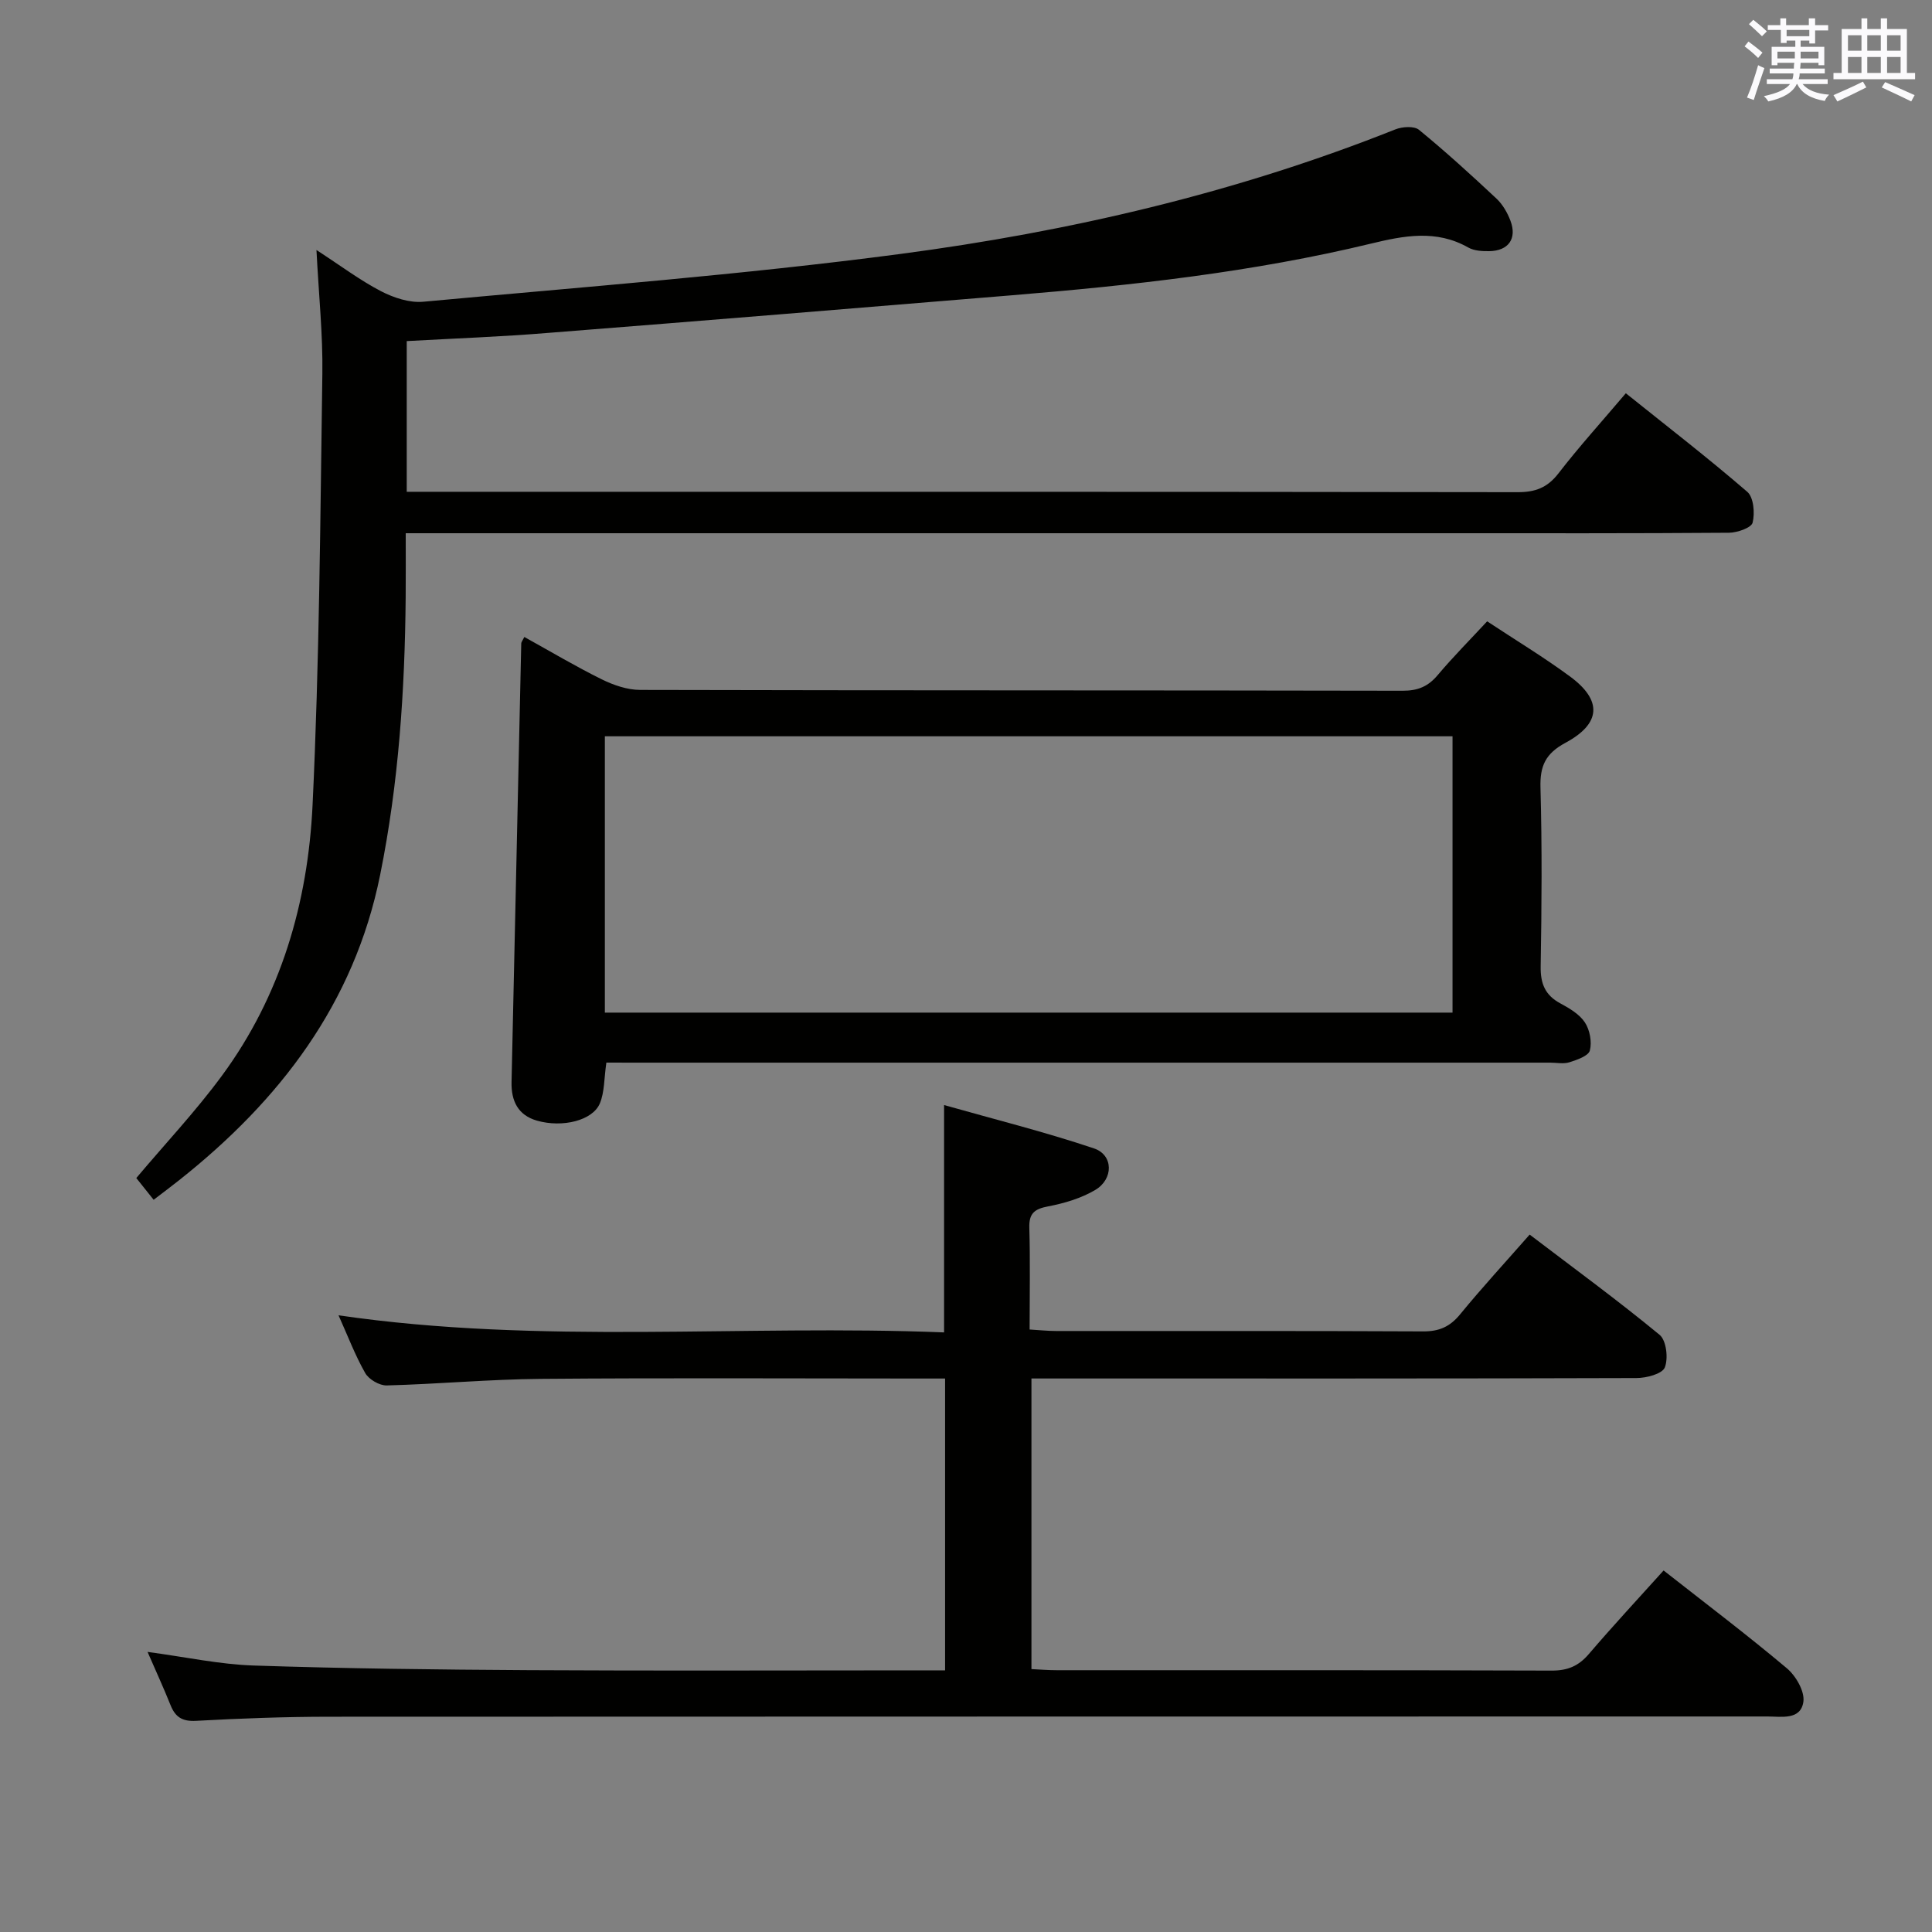 <svg enable-background="new 0 0 400 400" viewBox="0 0 400 400" xmlns="http://www.w3.org/2000/svg"><rect x="0" y="0" width="400" height="400" fill="#808080" stroke="none"/><g fill="#010100"><path d="m30.55 342.01c7.92 1.06 14.94 2.59 22 2.82 18.96.63 37.95.85 56.92.96 26.83.15 53.65.04 80.48.04h5.72c0-20.17 0-39.92 0-60.42-1.72 0-3.49 0-5.26 0-26.16 0-52.32-.15-78.48.07-10.62.09-21.23 1.08-31.86 1.36-1.51.04-3.71-1.25-4.46-2.57-2.12-3.73-3.65-7.8-5.52-11.95 41.89 6.12 83.74 1.87 125.37 3.54 0-15.81 0-30.73 0-47.07 10.37 2.94 20.85 5.55 31.05 8.98 4.03 1.36 4.06 6.36.23 8.61-2.92 1.72-6.39 2.75-9.75 3.39-2.82.54-3.97 1.44-3.88 4.44.2 6.82.06 13.64.06 21.05 2 .12 3.75.31 5.5.31 25.33.02 50.65-.05 75.98.08 3.32.02 5.55-.97 7.65-3.53 4.53-5.53 9.38-10.79 14.4-16.51 9.09 6.92 18.2 13.58 26.9 20.75 1.4 1.15 1.83 4.87 1.08 6.76-.53 1.33-3.81 2.19-5.86 2.19-39.66.13-79.31.09-118.97.09-1.97 0-3.94 0-6.3 0v60.17c1.71.08 3.48.23 5.24.23 34.16.01 68.32-.04 102.47.08 3.31.01 5.57-.95 7.69-3.43 4.97-5.81 10.18-11.42 15.48-17.3 8.66 6.8 17.27 13.31 25.52 20.25 1.87 1.57 3.73 4.79 3.42 6.94-.56 3.84-4.54 3.04-7.44 3.04-99.31.02-198.62 0-297.92.05-9.14.01-18.29.35-27.42.85-2.86.16-4.3-.78-5.29-3.27-1.4-3.5-2.99-6.95-4.75-11z"/><path d="m84.21 70.62v31.2h5.53c74.82 0 149.64-.03 224.46.08 3.68.01 6.17-.93 8.46-3.89 4.26-5.52 8.96-10.7 13.95-16.59 8.52 6.83 17.03 13.4 25.15 20.41 1.32 1.14 1.59 4.41 1.1 6.38-.27 1.07-3.17 2.07-4.89 2.09-19.66.15-39.33.1-58.99.1-69.32 0-138.64 0-207.97 0-2.14 0-4.27 0-7.01 0 0 4.74.03 9.01-.01 13.28-.17 19.31-1.45 38.5-5.29 57.48-5.39 26.67-20.79 46.68-41.59 63.17-1.67 1.33-3.38 2.6-5.3 4.07-1.39-1.74-2.6-3.27-3.59-4.5 6.03-7.16 12.32-13.84 17.72-21.18 12.22-16.58 17.8-35.81 18.77-55.98 1.42-29.75 1.6-59.56 2.03-89.34.12-8.11-.74-16.22-1.22-25.64 5.08 3.3 9.03 6.28 13.36 8.53 2.63 1.36 5.92 2.45 8.78 2.18 32.91-3.05 65.91-5.56 98.66-9.88 35.08-4.63 69.52-12.63 102.57-25.8 1.44-.57 3.89-.74 4.9.09 5.53 4.53 10.82 9.35 16.04 14.24 1.29 1.21 2.27 2.93 2.9 4.6 1.39 3.69-.43 6.23-4.41 6.28-1.46.02-3.13-.07-4.34-.76-6.63-3.76-13.33-2.45-20.15-.8-24.46 5.91-49.38 8.64-74.39 10.7-31.97 2.64-63.93 5.27-95.91 7.78-9.59.79-19.22 1.14-29.32 1.7z"/><path d="m125.54 220c-.48 3.3-.37 6.09-1.34 8.43-1.47 3.56-7.73 5.1-13.02 3.59-3.95-1.13-5.36-4.09-5.27-8.01.68-30.27 1.33-60.53 2.01-90.8.01-.28.25-.55.64-1.33 5.35 2.96 10.58 6.08 16.03 8.77 2.43 1.2 5.28 2.18 7.93 2.19 52.63.13 105.26.06 157.89.17 3.14.01 5.27-.88 7.25-3.24 3.19-3.78 6.69-7.31 10.24-11.13 5.87 3.88 11.7 7.4 17.17 11.43 6.68 4.92 6.45 9.73-.96 13.72-4.14 2.23-5.3 4.79-5.17 9.3.34 12.32.25 24.65.04 36.97-.06 3.57.9 5.98 4.09 7.69 1.88 1.01 3.95 2.24 5.07 3.94 1.02 1.56 1.48 4.04 1.02 5.81-.29 1.12-2.65 1.93-4.22 2.43-1.21.39-2.64.08-3.97.08-63.12 0-126.25 0-189.37 0-1.97-.01-3.94-.01-6.06-.01zm-.31-10.35h175.5c0-19.27 0-38.19 0-57.21-58.63 0-116.98 0-175.5 0z"/></g><path d="m361.2 9.6.8-1c.9.7 1.9 1.4 2.9 2.3l-.9 1.1c-1-1-2-1.8-2.8-2.4zm.5 10.6c.9-2.1 1.6-4.3 2.3-6.7.4.2.8.4 1.3.6-.7 2.1-1.5 4.3-2.2 6.6zm.4-15.2.9-.9c1 .8 2 1.6 2.8 2.4l-1 1c-.9-.9-1.8-1.7-2.7-2.5zm12.5-1.2h1.2v1.4h2.7v1.1h-2.7v2.7h-1.2v-.6h-1.8v1.3h4.9v3.8h-1.2v-.5h-3.7c0 .4-.1.9-.1 1.2h5.1v1h-5.2c0 .5-.1.9-.2 1.2h6v1h-5.2c1.1 1.3 2.9 2 5.5 2.2-.4.4-.7.8-.9 1.3-2.9-.5-4.8-1.6-5.7-3.5h-.1c-.8 1.7-2.7 2.9-5.9 3.6-.2-.4-.6-.8-.9-1.1 2.8-.6 4.6-1.4 5.4-2.5h-4.8v-1h5.3c.1-.3.2-.7.2-1.2h-4.9v-1h5c0-.4 0-.8.1-1.2h-3.5v.5h-1.2v-3.8h4.9v-1.3h-1.8v.5h-1.2v-2.7h-2.7v-1h2.6v-1.4h1.2v1.4h4.7v-1.4zm-6.6 8.3h3.6c0-.4 0-.9 0-1.4h-3.6zm1.9-4.6h4.7v-1.3h-4.7zm6.6 3.2h-3.7v1.4h3.7z" fill="#fbfafc"/><path d="m385.3 3.8h1.3v2.2h2.8v-2.2h1.3v2.2h4.1v9.1h1.7v1.3h-16.9v-1.3h1.7v-9.1h4.1v-2.2zm.4 13.1.7 1.2c-1.8.9-3.8 1.9-6 2.9-.2-.4-.5-.8-.8-1.3 2.3-1 4.3-1.9 6.1-2.8zm-3.1-6.4h2.8v-3.2h-2.8zm0 4.6h2.8v-3.3h-2.8zm4-4.6h2.8v-3.2h-2.8zm0 4.6h2.8v-3.3h-2.8zm3.7 1.9c2.1.9 4.1 1.8 6.1 2.7l-.7 1.3c-2.2-1.1-4.2-2-6.1-2.9zm3.2-9.7h-2.8v3.2h2.8zm-2.8 7.8h2.8v-3.3h-2.8z" fill="#fbfafc"/></svg>